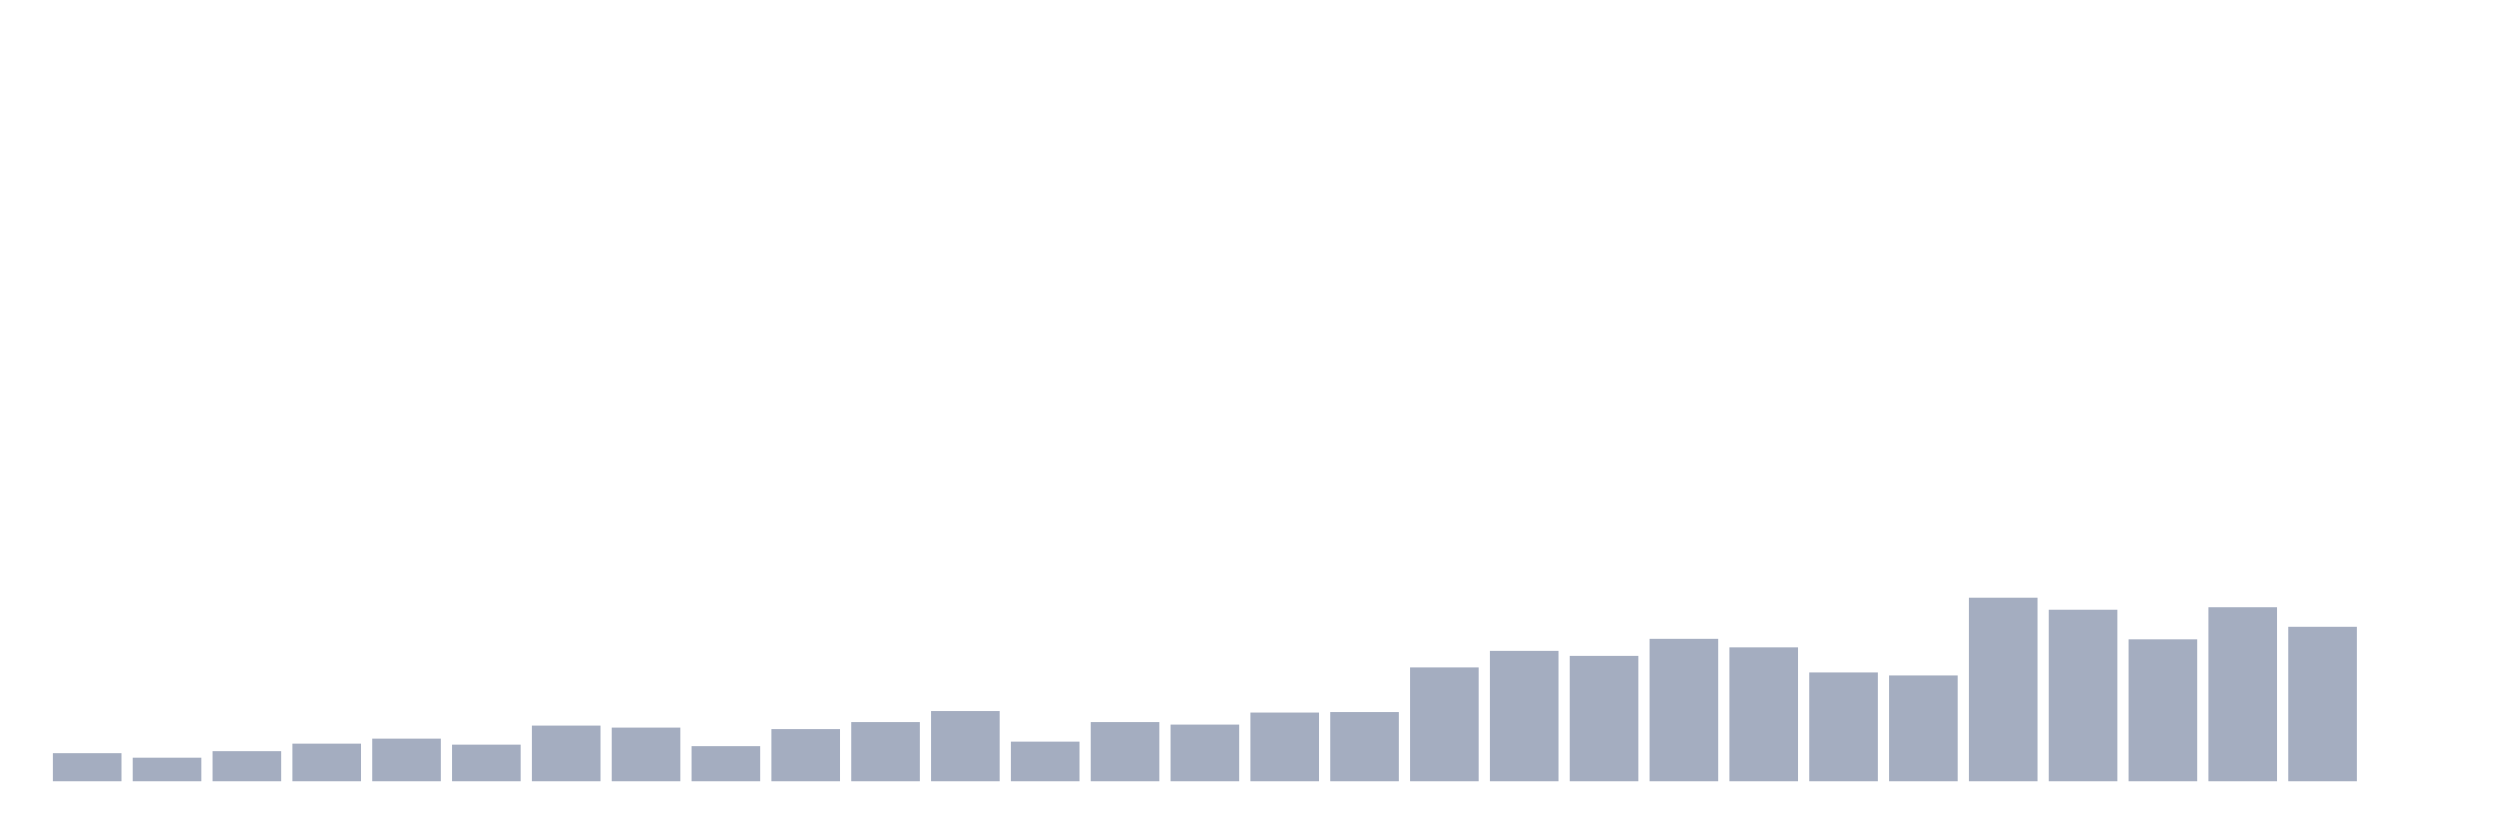 <svg xmlns="http://www.w3.org/2000/svg" viewBox="0 0 480 160"><g transform="translate(10,10)"><rect class="bar" x="0.153" width="13.175" y="134.608" height="5.392" fill="rgb(164,173,192)"></rect><rect class="bar" x="15.482" width="13.175" y="135.475" height="4.525" fill="rgb(164,173,192)"></rect><rect class="bar" x="30.81" width="13.175" y="134.223" height="5.777" fill="rgb(164,173,192)"></rect><rect class="bar" x="46.138" width="13.175" y="132.779" height="7.221" fill="rgb(164,173,192)"></rect><rect class="bar" x="61.466" width="13.175" y="131.816" height="8.184" fill="rgb(164,173,192)"></rect><rect class="bar" x="76.794" width="13.175" y="132.971" height="7.029" fill="rgb(164,173,192)"></rect><rect class="bar" x="92.123" width="13.175" y="129.312" height="10.688" fill="rgb(164,173,192)"></rect><rect class="bar" x="107.451" width="13.175" y="129.697" height="10.303" fill="rgb(164,173,192)"></rect><rect class="bar" x="122.779" width="13.175" y="133.26" height="6.74" fill="rgb(164,173,192)"></rect><rect class="bar" x="138.107" width="13.175" y="129.986" height="10.014" fill="rgb(164,173,192)"></rect><rect class="bar" x="153.436" width="13.175" y="128.638" height="11.362" fill="rgb(164,173,192)"></rect><rect class="bar" x="168.764" width="13.175" y="126.52" height="13.48" fill="rgb(164,173,192)"></rect><rect class="bar" x="184.092" width="13.175" y="132.393" height="7.607" fill="rgb(164,173,192)"></rect><rect class="bar" x="199.42" width="13.175" y="128.638" height="11.362" fill="rgb(164,173,192)"></rect><rect class="bar" x="214.748" width="13.175" y="129.12" height="10.88" fill="rgb(164,173,192)"></rect><rect class="bar" x="230.077" width="13.175" y="126.809" height="13.191" fill="rgb(164,173,192)"></rect><rect class="bar" x="245.405" width="13.175" y="126.713" height="13.287" fill="rgb(164,173,192)"></rect><rect class="bar" x="260.733" width="13.175" y="118.143" height="21.857" fill="rgb(164,173,192)"></rect><rect class="bar" x="276.061" width="13.175" y="114.966" height="25.034" fill="rgb(164,173,192)"></rect><rect class="bar" x="291.39" width="13.175" y="115.928" height="24.072" fill="rgb(164,173,192)"></rect><rect class="bar" x="306.718" width="13.175" y="112.655" height="27.345" fill="rgb(164,173,192)"></rect><rect class="bar" x="322.046" width="13.175" y="114.292" height="25.708" fill="rgb(164,173,192)"></rect><rect class="bar" x="337.374" width="13.175" y="119.106" height="20.894" fill="rgb(164,173,192)"></rect><rect class="bar" x="352.702" width="13.175" y="119.684" height="20.316" fill="rgb(164,173,192)"></rect><rect class="bar" x="368.031" width="13.175" y="104.759" height="35.241" fill="rgb(164,173,192)"></rect><rect class="bar" x="383.359" width="13.175" y="107.07" height="32.93" fill="rgb(164,173,192)"></rect><rect class="bar" x="398.687" width="13.175" y="112.751" height="27.249" fill="rgb(164,173,192)"></rect><rect class="bar" x="414.015" width="13.175" y="106.589" height="33.411" fill="rgb(164,173,192)"></rect><rect class="bar" x="429.344" width="13.175" y="110.344" height="29.656" fill="rgb(164,173,192)"></rect><rect class="bar" x="444.672" width="13.175" y="140" height="0" fill="rgb(164,173,192)"></rect></g></svg>